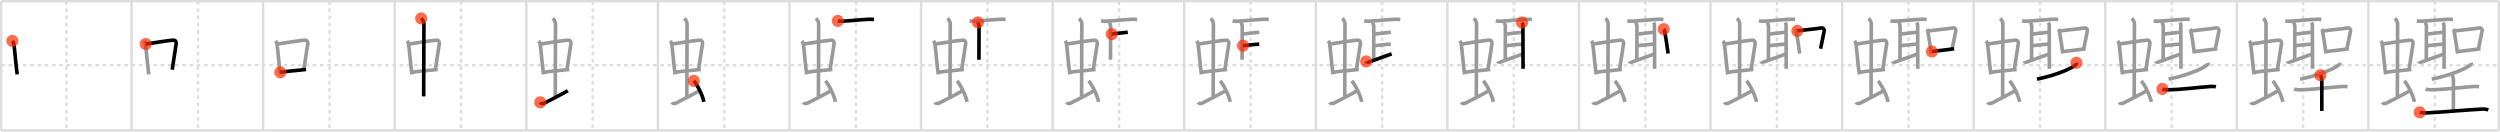 <svg width="2071px" height="109px" viewBox="0 0 2071 109" xmlns="http://www.w3.org/2000/svg" xmlns:xlink="http://www.w3.org/1999/xlink" xml:space="preserve" version="1.1"  baseProfile="full">
<line x1="1" y1="1" x2="2070" y2="1" style="stroke:#ddd;stroke-width:2" />
<line x1="1" y1="1" x2="1" y2="108" style="stroke:#ddd;stroke-width:2" />
<line x1="1" y1="108" x2="2070" y2="108" style="stroke:#ddd;stroke-width:2" />
<line x1="2070" y1="1" x2="2070" y2="108" style="stroke:#ddd;stroke-width:2" />
<line x1="109" y1="1" x2="109" y2="108" style="stroke:#ddd;stroke-width:2" />
<line x1="218" y1="1" x2="218" y2="108" style="stroke:#ddd;stroke-width:2" />
<line x1="327" y1="1" x2="327" y2="108" style="stroke:#ddd;stroke-width:2" />
<line x1="436" y1="1" x2="436" y2="108" style="stroke:#ddd;stroke-width:2" />
<line x1="545" y1="1" x2="545" y2="108" style="stroke:#ddd;stroke-width:2" />
<line x1="654" y1="1" x2="654" y2="108" style="stroke:#ddd;stroke-width:2" />
<line x1="763" y1="1" x2="763" y2="108" style="stroke:#ddd;stroke-width:2" />
<line x1="872" y1="1" x2="872" y2="108" style="stroke:#ddd;stroke-width:2" />
<line x1="981" y1="1" x2="981" y2="108" style="stroke:#ddd;stroke-width:2" />
<line x1="1090" y1="1" x2="1090" y2="108" style="stroke:#ddd;stroke-width:2" />
<line x1="1199" y1="1" x2="1199" y2="108" style="stroke:#ddd;stroke-width:2" />
<line x1="1308" y1="1" x2="1308" y2="108" style="stroke:#ddd;stroke-width:2" />
<line x1="1417" y1="1" x2="1417" y2="108" style="stroke:#ddd;stroke-width:2" />
<line x1="1526" y1="1" x2="1526" y2="108" style="stroke:#ddd;stroke-width:2" />
<line x1="1635" y1="1" x2="1635" y2="108" style="stroke:#ddd;stroke-width:2" />
<line x1="1744" y1="1" x2="1744" y2="108" style="stroke:#ddd;stroke-width:2" />
<line x1="1853" y1="1" x2="1853" y2="108" style="stroke:#ddd;stroke-width:2" />
<line x1="1962" y1="1" x2="1962" y2="108" style="stroke:#ddd;stroke-width:2" />
<line x1="1" y1="54" x2="2070" y2="54" style="stroke:#ddd;stroke-width:2;stroke-dasharray:3 3" />
<line x1="55" y1="1" x2="55" y2="108" style="stroke:#ddd;stroke-width:2;stroke-dasharray:3 3" />
<line x1="164" y1="1" x2="164" y2="108" style="stroke:#ddd;stroke-width:2;stroke-dasharray:3 3" />
<line x1="273" y1="1" x2="273" y2="108" style="stroke:#ddd;stroke-width:2;stroke-dasharray:3 3" />
<line x1="382" y1="1" x2="382" y2="108" style="stroke:#ddd;stroke-width:2;stroke-dasharray:3 3" />
<line x1="491" y1="1" x2="491" y2="108" style="stroke:#ddd;stroke-width:2;stroke-dasharray:3 3" />
<line x1="600" y1="1" x2="600" y2="108" style="stroke:#ddd;stroke-width:2;stroke-dasharray:3 3" />
<line x1="709" y1="1" x2="709" y2="108" style="stroke:#ddd;stroke-width:2;stroke-dasharray:3 3" />
<line x1="818" y1="1" x2="818" y2="108" style="stroke:#ddd;stroke-width:2;stroke-dasharray:3 3" />
<line x1="927" y1="1" x2="927" y2="108" style="stroke:#ddd;stroke-width:2;stroke-dasharray:3 3" />
<line x1="1036" y1="1" x2="1036" y2="108" style="stroke:#ddd;stroke-width:2;stroke-dasharray:3 3" />
<line x1="1145" y1="1" x2="1145" y2="108" style="stroke:#ddd;stroke-width:2;stroke-dasharray:3 3" />
<line x1="1254" y1="1" x2="1254" y2="108" style="stroke:#ddd;stroke-width:2;stroke-dasharray:3 3" />
<line x1="1363" y1="1" x2="1363" y2="108" style="stroke:#ddd;stroke-width:2;stroke-dasharray:3 3" />
<line x1="1472" y1="1" x2="1472" y2="108" style="stroke:#ddd;stroke-width:2;stroke-dasharray:3 3" />
<line x1="1581" y1="1" x2="1581" y2="108" style="stroke:#ddd;stroke-width:2;stroke-dasharray:3 3" />
<line x1="1690" y1="1" x2="1690" y2="108" style="stroke:#ddd;stroke-width:2;stroke-dasharray:3 3" />
<line x1="1799" y1="1" x2="1799" y2="108" style="stroke:#ddd;stroke-width:2;stroke-dasharray:3 3" />
<line x1="1908" y1="1" x2="1908" y2="108" style="stroke:#ddd;stroke-width:2;stroke-dasharray:3 3" />
<line x1="2017" y1="1" x2="2017" y2="108" style="stroke:#ddd;stroke-width:2;stroke-dasharray:3 3" />
<path d="M10.26,33.9c0.48,0.58,1.08,1.58,1.19,2.34c0.92,6.57,1.48,15.59,2.81,25.4" style="fill:none;stroke:black;stroke-width:3" />
<circle cx="10.26" cy="33.9" r="5" stroke-width="0" fill="#FF2A00" opacity="0.7" />
<path d="M119.26,33.9c0.48,0.58,1.08,1.58,1.19,2.34c0.92,6.57,1.48,15.59,2.81,25.4" style="fill:none;stroke:#999;stroke-width:3" />
<path d="M120.72,36.48c6.93-0.97,17.61-2.83,22.63-3.2c1.96-0.14,2.86,1.38,2.62,2.83c-0.83,4.98-1.98,13.34-3.33,21.62" style="fill:none;stroke:black;stroke-width:3" />
<circle cx="120.72" cy="36.48" r="5" stroke-width="0" fill="#FF2A00" opacity="0.7" />
<path d="M228.26,33.9c0.48,0.58,1.08,1.58,1.19,2.34c0.92,6.57,1.48,15.59,2.81,25.4" style="fill:none;stroke:#999;stroke-width:3" />
<path d="M229.72,36.48c6.93-0.97,17.61-2.83,22.63-3.2c1.96-0.14,2.86,1.38,2.62,2.83c-0.83,4.98-1.98,13.34-3.33,21.62" style="fill:none;stroke:#999;stroke-width:3" />
<path d="M232.26,59.93c5.58-0.98,13.46-1.48,21.26-2.39" style="fill:none;stroke:black;stroke-width:3" />
<circle cx="232.26" cy="59.93" r="5" stroke-width="0" fill="#FF2A00" opacity="0.7" />
<path d="M337.26,33.9c0.48,0.58,1.08,1.58,1.19,2.34c0.92,6.57,1.48,15.59,2.81,25.4" style="fill:none;stroke:#999;stroke-width:3" />
<path d="M338.72,36.48c6.93-0.97,17.61-2.83,22.63-3.2c1.96-0.14,2.86,1.38,2.62,2.83c-0.83,4.98-1.98,13.34-3.33,21.62" style="fill:none;stroke:#999;stroke-width:3" />
<path d="M341.26,59.93c5.58-0.98,13.46-1.48,21.26-2.39" style="fill:none;stroke:#999;stroke-width:3" />
<path d="M348.92,15.25c1.08,1,2.26,2.75,2.26,4.47c0,4.78-0.2,46.78-0.2,60.16" style="fill:none;stroke:black;stroke-width:3" />
<circle cx="348.92" cy="15.25" r="5" stroke-width="0" fill="#FF2A00" opacity="0.7" />
<path d="M446.26,33.9c0.48,0.58,1.08,1.58,1.19,2.34c0.92,6.57,1.48,15.59,2.81,25.4" style="fill:none;stroke:#999;stroke-width:3" />
<path d="M447.72,36.48c6.93-0.97,17.61-2.83,22.63-3.2c1.96-0.14,2.86,1.38,2.62,2.83c-0.83,4.98-1.98,13.34-3.33,21.62" style="fill:none;stroke:#999;stroke-width:3" />
<path d="M450.26,59.93c5.58-0.98,13.46-1.48,21.26-2.39" style="fill:none;stroke:#999;stroke-width:3" />
<path d="M457.92,15.25c1.08,1,2.26,2.75,2.26,4.47c0,4.78-0.2,46.78-0.2,60.16" style="fill:none;stroke:#999;stroke-width:3" />
<path d="M447.57,84.77c0.6,1.16,2.46,1.11,3.06,0.82c0.6-0.29,16.04-8.15,19.76-10.47" style="fill:none;stroke:black;stroke-width:3" />
<circle cx="447.57" cy="84.77" r="5" stroke-width="0" fill="#FF2A00" opacity="0.7" />
<path d="M555.26,33.9c0.48,0.58,1.08,1.58,1.19,2.34c0.92,6.57,1.48,15.59,2.81,25.4" style="fill:none;stroke:#999;stroke-width:3" />
<path d="M556.72,36.48c6.93-0.97,17.61-2.83,22.63-3.2c1.96-0.14,2.86,1.38,2.62,2.83c-0.83,4.98-1.98,13.34-3.33,21.62" style="fill:none;stroke:#999;stroke-width:3" />
<path d="M559.26,59.93c5.58-0.98,13.46-1.48,21.26-2.39" style="fill:none;stroke:#999;stroke-width:3" />
<path d="M566.92,15.25c1.08,1,2.26,2.75,2.26,4.47c0,4.78-0.2,46.78-0.2,60.16" style="fill:none;stroke:#999;stroke-width:3" />
<path d="M556.57,84.77c0.6,1.16,2.46,1.11,3.06,0.82c0.6-0.29,16.04-8.15,19.76-10.47" style="fill:none;stroke:#999;stroke-width:3" />
<path d="M574.75,67c2.93,3.07,7.57,12.62,8.31,17.39" style="fill:none;stroke:black;stroke-width:3" />
<circle cx="574.75" cy="67.0" r="5" stroke-width="0" fill="#FF2A00" opacity="0.7" />
<path d="M664.26,33.9c0.48,0.58,1.08,1.58,1.19,2.34c0.92,6.57,1.48,15.59,2.81,25.4" style="fill:none;stroke:#999;stroke-width:3" />
<path d="M665.72,36.48c6.93-0.97,17.61-2.83,22.63-3.2c1.96-0.14,2.86,1.38,2.62,2.83c-0.83,4.98-1.98,13.34-3.33,21.62" style="fill:none;stroke:#999;stroke-width:3" />
<path d="M668.26,59.93c5.58-0.98,13.46-1.48,21.26-2.39" style="fill:none;stroke:#999;stroke-width:3" />
<path d="M675.92,15.25c1.08,1,2.26,2.75,2.26,4.47c0,4.78-0.2,46.78-0.2,60.16" style="fill:none;stroke:#999;stroke-width:3" />
<path d="M665.57,84.77c0.6,1.16,2.46,1.11,3.06,0.82c0.6-0.29,16.04-8.15,19.76-10.47" style="fill:none;stroke:#999;stroke-width:3" />
<path d="M683.75,67c2.93,3.07,7.57,12.62,8.31,17.39" style="fill:none;stroke:#999;stroke-width:3" />
<path d="M694.07,17.32c1.11,0.22,3.14,0.29,4.25,0.22c10.49-0.6,11.58-1.06,21.8-1.58c1.84-0.09,2.96,0.11,3.88,0.22" style="fill:none;stroke:black;stroke-width:3" />
<circle cx="694.07" cy="17.32" r="5" stroke-width="0" fill="#FF2A00" opacity="0.7" />
<path d="M773.26,33.9c0.48,0.58,1.08,1.58,1.19,2.34c0.92,6.57,1.48,15.59,2.81,25.4" style="fill:none;stroke:#999;stroke-width:3" />
<path d="M774.72,36.48c6.93-0.97,17.61-2.83,22.63-3.2c1.96-0.14,2.86,1.38,2.62,2.83c-0.83,4.98-1.98,13.34-3.33,21.62" style="fill:none;stroke:#999;stroke-width:3" />
<path d="M777.26,59.93c5.58-0.98,13.46-1.48,21.26-2.39" style="fill:none;stroke:#999;stroke-width:3" />
<path d="M784.92,15.25c1.08,1,2.26,2.75,2.26,4.47c0,4.78-0.2,46.78-0.2,60.16" style="fill:none;stroke:#999;stroke-width:3" />
<path d="M774.57,84.77c0.6,1.16,2.46,1.11,3.06,0.82c0.6-0.29,16.04-8.15,19.76-10.47" style="fill:none;stroke:#999;stroke-width:3" />
<path d="M792.75,67c2.93,3.07,7.57,12.62,8.31,17.39" style="fill:none;stroke:#999;stroke-width:3" />
<path d="M803.07,17.32c1.11,0.22,3.14,0.29,4.25,0.22c10.49-0.6,11.58-1.06,21.8-1.58c1.84-0.09,2.96,0.11,3.88,0.22" style="fill:none;stroke:#999;stroke-width:3" />
<path d="M810.18,18.55c0.22,1.09,0.87,2.15,0.87,3.44c0,1.28-0.11,22.91-0.11,27.52" style="fill:none;stroke:black;stroke-width:3" />
<circle cx="810.18" cy="18.55" r="5" stroke-width="0" fill="#FF2A00" opacity="0.7" />
<path d="M882.26,33.9c0.48,0.58,1.08,1.58,1.19,2.34c0.92,6.57,1.48,15.59,2.81,25.4" style="fill:none;stroke:#999;stroke-width:3" />
<path d="M883.72,36.48c6.93-0.97,17.61-2.83,22.63-3.2c1.96-0.14,2.86,1.38,2.62,2.83c-0.83,4.98-1.98,13.34-3.33,21.62" style="fill:none;stroke:#999;stroke-width:3" />
<path d="M886.26,59.93c5.58-0.98,13.46-1.48,21.26-2.39" style="fill:none;stroke:#999;stroke-width:3" />
<path d="M893.92,15.25c1.08,1,2.26,2.75,2.26,4.47c0,4.78-0.2,46.78-0.2,60.16" style="fill:none;stroke:#999;stroke-width:3" />
<path d="M883.57,84.77c0.6,1.16,2.46,1.11,3.06,0.82c0.6-0.29,16.04-8.15,19.76-10.47" style="fill:none;stroke:#999;stroke-width:3" />
<path d="M901.75,67c2.93,3.07,7.57,12.62,8.31,17.39" style="fill:none;stroke:#999;stroke-width:3" />
<path d="M912.07,17.32c1.11,0.22,3.14,0.29,4.25,0.22c10.49-0.6,11.58-1.06,21.8-1.58c1.84-0.09,2.96,0.11,3.88,0.22" style="fill:none;stroke:#999;stroke-width:3" />
<path d="M919.18,18.55c0.22,1.09,0.87,2.15,0.87,3.44c0,1.28-0.11,22.91-0.11,27.52" style="fill:none;stroke:#999;stroke-width:3" />
<path d="M921.0,28.25c4.5-0.75,7.73-0.8,13.25-1.57" style="fill:none;stroke:black;stroke-width:3" />
<circle cx="921.0" cy="28.25" r="5" stroke-width="0" fill="#FF2A00" opacity="0.7" />
<path d="M991.26,33.9c0.48,0.58,1.08,1.58,1.19,2.34c0.92,6.57,1.48,15.59,2.81,25.4" style="fill:none;stroke:#999;stroke-width:3" />
<path d="M992.72,36.48c6.93-0.97,17.61-2.83,22.63-3.2c1.96-0.14,2.86,1.38,2.62,2.83c-0.83,4.98-1.98,13.34-3.33,21.62" style="fill:none;stroke:#999;stroke-width:3" />
<path d="M995.26,59.93c5.58-0.98,13.46-1.48,21.26-2.39" style="fill:none;stroke:#999;stroke-width:3" />
<path d="M1002.92,15.25c1.08,1,2.26,2.75,2.26,4.47c0,4.78-0.2,46.78-0.2,60.16" style="fill:none;stroke:#999;stroke-width:3" />
<path d="M992.57,84.77c0.6,1.16,2.46,1.11,3.06,0.82c0.6-0.29,16.04-8.15,19.76-10.47" style="fill:none;stroke:#999;stroke-width:3" />
<path d="M1010.75,67c2.93,3.07,7.57,12.62,8.31,17.39" style="fill:none;stroke:#999;stroke-width:3" />
<path d="M1021.07,17.32c1.11,0.22,3.14,0.29,4.25,0.22c10.49-0.6,11.58-1.06,21.8-1.58c1.84-0.09,2.96,0.11,3.88,0.22" style="fill:none;stroke:#999;stroke-width:3" />
<path d="M1028.18,18.55c0.22,1.09,0.87,2.15,0.87,3.44c0,1.28-0.11,22.91-0.11,27.52" style="fill:none;stroke:#999;stroke-width:3" />
<path d="M1030.0,28.25c4.5-0.75,7.73-0.8,13.25-1.57" style="fill:none;stroke:#999;stroke-width:3" />
<path d="M1029.74,37.84C1034.5,37.5,1038.0,36.75,1043.12,36.6" style="fill:none;stroke:black;stroke-width:3" />
<circle cx="1029.74" cy="37.84" r="5" stroke-width="0" fill="#FF2A00" opacity="0.7" />
<path d="M1100.26,33.9c0.48,0.58,1.08,1.58,1.19,2.34c0.92,6.57,1.48,15.59,2.81,25.4" style="fill:none;stroke:#999;stroke-width:3" />
<path d="M1101.72,36.48c6.93-0.97,17.61-2.83,22.63-3.2c1.96-0.14,2.86,1.38,2.62,2.83c-0.83,4.98-1.98,13.34-3.33,21.62" style="fill:none;stroke:#999;stroke-width:3" />
<path d="M1104.26,59.93c5.58-0.98,13.46-1.48,21.26-2.39" style="fill:none;stroke:#999;stroke-width:3" />
<path d="M1111.92,15.25c1.08,1,2.26,2.75,2.26,4.47c0,4.78-0.2,46.78-0.2,60.16" style="fill:none;stroke:#999;stroke-width:3" />
<path d="M1101.57,84.77c0.6,1.16,2.46,1.11,3.06,0.82c0.6-0.29,16.04-8.15,19.76-10.47" style="fill:none;stroke:#999;stroke-width:3" />
<path d="M1119.75,67c2.93,3.07,7.57,12.62,8.31,17.39" style="fill:none;stroke:#999;stroke-width:3" />
<path d="M1130.07,17.32c1.11,0.22,3.14,0.29,4.25,0.22c10.49-0.6,11.58-1.06,21.8-1.58c1.84-0.09,2.96,0.11,3.88,0.22" style="fill:none;stroke:#999;stroke-width:3" />
<path d="M1137.18,18.55c0.22,1.09,0.87,2.15,0.87,3.44c0,1.28-0.11,22.91-0.11,27.52" style="fill:none;stroke:#999;stroke-width:3" />
<path d="M1139.0,28.25c4.5-0.75,7.73-0.8,13.25-1.57" style="fill:none;stroke:#999;stroke-width:3" />
<path d="M1138.74,37.84C1143.5,37.5,1147.0,36.75,1152.12,36.6" style="fill:none;stroke:#999;stroke-width:3" />
<path d="M1131.75,50.86c0.18,0.54,1.52,0.79,2.16,0.57c2.57-0.89,14.98-5.41,18.94-6.84" style="fill:none;stroke:black;stroke-width:3" />
<circle cx="1131.75" cy="50.86" r="5" stroke-width="0" fill="#FF2A00" opacity="0.7" />
<path d="M1209.26,33.9c0.48,0.58,1.08,1.58,1.19,2.34c0.92,6.57,1.48,15.59,2.81,25.4" style="fill:none;stroke:#999;stroke-width:3" />
<path d="M1210.72,36.48c6.93-0.97,17.61-2.83,22.63-3.2c1.96-0.14,2.86,1.38,2.62,2.83c-0.83,4.98-1.98,13.34-3.33,21.62" style="fill:none;stroke:#999;stroke-width:3" />
<path d="M1213.26,59.93c5.58-0.98,13.46-1.48,21.26-2.39" style="fill:none;stroke:#999;stroke-width:3" />
<path d="M1220.92,15.25c1.08,1,2.26,2.75,2.26,4.47c0,4.78-0.2,46.78-0.2,60.16" style="fill:none;stroke:#999;stroke-width:3" />
<path d="M1210.57,84.77c0.6,1.16,2.46,1.11,3.06,0.82c0.6-0.29,16.04-8.15,19.76-10.47" style="fill:none;stroke:#999;stroke-width:3" />
<path d="M1228.75,67c2.93,3.07,7.57,12.62,8.31,17.39" style="fill:none;stroke:#999;stroke-width:3" />
<path d="M1239.07,17.32c1.11,0.22,3.14,0.29,4.25,0.22c10.49-0.6,11.58-1.06,21.8-1.58c1.84-0.09,2.96,0.11,3.88,0.22" style="fill:none;stroke:#999;stroke-width:3" />
<path d="M1246.18,18.55c0.22,1.09,0.87,2.15,0.87,3.44c0,1.28-0.11,22.91-0.11,27.52" style="fill:none;stroke:#999;stroke-width:3" />
<path d="M1248.0,28.25c4.5-0.75,7.73-0.8,13.25-1.57" style="fill:none;stroke:#999;stroke-width:3" />
<path d="M1247.74,37.84C1252.5,37.5,1256.0,36.75,1261.12,36.6" style="fill:none;stroke:#999;stroke-width:3" />
<path d="M1240.75,50.86c0.18,0.54,1.52,0.79,2.16,0.57c2.57-0.89,14.98-5.41,18.94-6.84" style="fill:none;stroke:#999;stroke-width:3" />
<path d="M1260.83,18.68c0.68,1.15,0.75,1.35,0.75,2.63c0,1.28,0.11,25.2,0.11,35.69" style="fill:none;stroke:black;stroke-width:3" />
<circle cx="1260.83" cy="18.68" r="5" stroke-width="0" fill="#FF2A00" opacity="0.7" />
<path d="M1318.26,33.9c0.48,0.58,1.08,1.58,1.19,2.34c0.92,6.57,1.48,15.59,2.81,25.4" style="fill:none;stroke:#999;stroke-width:3" />
<path d="M1319.72,36.48c6.93-0.97,17.61-2.83,22.63-3.2c1.96-0.14,2.86,1.38,2.62,2.83c-0.83,4.98-1.98,13.34-3.33,21.62" style="fill:none;stroke:#999;stroke-width:3" />
<path d="M1322.26,59.93c5.58-0.98,13.46-1.48,21.26-2.39" style="fill:none;stroke:#999;stroke-width:3" />
<path d="M1329.92,15.25c1.08,1,2.26,2.75,2.26,4.47c0,4.78-0.2,46.78-0.2,60.16" style="fill:none;stroke:#999;stroke-width:3" />
<path d="M1319.57,84.77c0.6,1.16,2.46,1.11,3.06,0.82c0.6-0.29,16.04-8.15,19.76-10.47" style="fill:none;stroke:#999;stroke-width:3" />
<path d="M1337.75,67c2.93,3.07,7.57,12.62,8.31,17.39" style="fill:none;stroke:#999;stroke-width:3" />
<path d="M1348.07,17.32c1.11,0.22,3.14,0.29,4.25,0.22c10.49-0.6,11.58-1.06,21.8-1.58c1.84-0.09,2.96,0.11,3.88,0.22" style="fill:none;stroke:#999;stroke-width:3" />
<path d="M1355.18,18.55c0.22,1.09,0.87,2.15,0.87,3.44c0,1.28-0.11,22.91-0.11,27.52" style="fill:none;stroke:#999;stroke-width:3" />
<path d="M1357.0,28.25c4.5-0.75,7.73-0.8,13.25-1.57" style="fill:none;stroke:#999;stroke-width:3" />
<path d="M1356.74,37.84C1361.5,37.5,1365.0,36.75,1370.12,36.6" style="fill:none;stroke:#999;stroke-width:3" />
<path d="M1349.75,50.86c0.18,0.54,1.52,0.79,2.16,0.57c2.57-0.89,14.98-5.41,18.94-6.84" style="fill:none;stroke:#999;stroke-width:3" />
<path d="M1369.83,18.68c0.68,1.15,0.75,1.35,0.75,2.63c0,1.28,0.11,25.2,0.11,35.69" style="fill:none;stroke:#999;stroke-width:3" />
<path d="M1378.22,24.16c0.28,0.36,0.59,0.65,0.68,1.12c0.78,4.17,2.17,12.94,2.96,19.07" style="fill:none;stroke:black;stroke-width:3" />
<circle cx="1378.22" cy="24.16" r="5" stroke-width="0" fill="#FF2A00" opacity="0.7" />
<path d="M1427.26,33.9c0.48,0.58,1.08,1.58,1.19,2.34c0.92,6.57,1.48,15.59,2.81,25.4" style="fill:none;stroke:#999;stroke-width:3" />
<path d="M1428.72,36.48c6.93-0.97,17.61-2.83,22.63-3.2c1.96-0.14,2.86,1.38,2.62,2.83c-0.83,4.98-1.98,13.34-3.33,21.62" style="fill:none;stroke:#999;stroke-width:3" />
<path d="M1431.26,59.93c5.58-0.98,13.46-1.48,21.26-2.39" style="fill:none;stroke:#999;stroke-width:3" />
<path d="M1438.92,15.25c1.08,1,2.26,2.75,2.26,4.47c0,4.78-0.2,46.78-0.2,60.16" style="fill:none;stroke:#999;stroke-width:3" />
<path d="M1428.57,84.77c0.6,1.16,2.46,1.11,3.06,0.82c0.6-0.29,16.04-8.15,19.76-10.47" style="fill:none;stroke:#999;stroke-width:3" />
<path d="M1446.75,67c2.93,3.07,7.57,12.62,8.31,17.39" style="fill:none;stroke:#999;stroke-width:3" />
<path d="M1457.07,17.32c1.11,0.22,3.14,0.29,4.25,0.22c10.49-0.6,11.58-1.06,21.8-1.58c1.84-0.09,2.96,0.11,3.88,0.22" style="fill:none;stroke:#999;stroke-width:3" />
<path d="M1464.18,18.55c0.22,1.09,0.87,2.15,0.87,3.44c0,1.28-0.11,22.91-0.11,27.52" style="fill:none;stroke:#999;stroke-width:3" />
<path d="M1466.0,28.25c4.5-0.75,7.73-0.8,13.25-1.57" style="fill:none;stroke:#999;stroke-width:3" />
<path d="M1465.74,37.84C1470.5,37.5,1474.0,36.75,1479.12,36.6" style="fill:none;stroke:#999;stroke-width:3" />
<path d="M1458.75,50.86c0.18,0.54,1.52,0.79,2.16,0.57c2.57-0.89,14.98-5.41,18.94-6.84" style="fill:none;stroke:#999;stroke-width:3" />
<path d="M1478.83,18.68c0.68,1.15,0.75,1.35,0.75,2.63c0,1.28,0.11,25.2,0.11,35.69" style="fill:none;stroke:#999;stroke-width:3" />
<path d="M1487.22,24.16c0.28,0.36,0.59,0.65,0.68,1.12c0.78,4.17,2.17,12.94,2.96,19.07" style="fill:none;stroke:#999;stroke-width:3" />
<path d="M1488.94,25.61c6.99-1.06,13.44-1.39,19.89-2.46c1.62-0.26,2.59,1.23,2.36,2.44c-0.96,5.04-1.3,6.37-3.01,14.76" style="fill:none;stroke:black;stroke-width:3" />
<circle cx="1488.94" cy="25.61" r="5" stroke-width="0" fill="#FF2A00" opacity="0.7" />
<path d="M1536.26,33.9c0.48,0.58,1.08,1.58,1.19,2.34c0.92,6.57,1.48,15.59,2.81,25.4" style="fill:none;stroke:#999;stroke-width:3" />
<path d="M1537.72,36.48c6.93-0.97,17.61-2.83,22.63-3.2c1.96-0.14,2.86,1.38,2.62,2.83c-0.83,4.98-1.98,13.34-3.33,21.62" style="fill:none;stroke:#999;stroke-width:3" />
<path d="M1540.26,59.93c5.58-0.98,13.46-1.48,21.26-2.39" style="fill:none;stroke:#999;stroke-width:3" />
<path d="M1547.92,15.25c1.08,1,2.26,2.75,2.26,4.47c0,4.78-0.2,46.78-0.2,60.16" style="fill:none;stroke:#999;stroke-width:3" />
<path d="M1537.57,84.77c0.6,1.16,2.46,1.11,3.06,0.82c0.6-0.29,16.04-8.15,19.76-10.47" style="fill:none;stroke:#999;stroke-width:3" />
<path d="M1555.75,67c2.93,3.07,7.57,12.62,8.31,17.39" style="fill:none;stroke:#999;stroke-width:3" />
<path d="M1566.07,17.32c1.11,0.22,3.14,0.29,4.25,0.22c10.49-0.6,11.58-1.06,21.8-1.58c1.84-0.09,2.96,0.11,3.88,0.22" style="fill:none;stroke:#999;stroke-width:3" />
<path d="M1573.18,18.55c0.22,1.09,0.87,2.15,0.87,3.44c0,1.28-0.11,22.91-0.11,27.52" style="fill:none;stroke:#999;stroke-width:3" />
<path d="M1575.0,28.25c4.5-0.75,7.73-0.8,13.25-1.57" style="fill:none;stroke:#999;stroke-width:3" />
<path d="M1574.74,37.84C1579.5,37.5,1583.0,36.75,1588.12,36.6" style="fill:none;stroke:#999;stroke-width:3" />
<path d="M1567.75,50.86c0.18,0.54,1.52,0.79,2.16,0.57c2.57-0.89,14.98-5.41,18.94-6.84" style="fill:none;stroke:#999;stroke-width:3" />
<path d="M1587.83,18.68c0.68,1.15,0.75,1.35,0.75,2.63c0,1.28,0.11,25.2,0.11,35.69" style="fill:none;stroke:#999;stroke-width:3" />
<path d="M1596.22,24.16c0.28,0.36,0.59,0.65,0.68,1.12c0.78,4.17,2.17,12.94,2.96,19.07" style="fill:none;stroke:#999;stroke-width:3" />
<path d="M1597.94,25.61c6.99-1.06,13.44-1.39,19.89-2.46c1.62-0.26,2.59,1.23,2.36,2.44c-0.96,5.04-1.3,6.37-3.01,14.76" style="fill:none;stroke:#999;stroke-width:3" />
<path d="M1600.43,42.67c3.79-0.54,13.15-1.45,18.34-2.28" style="fill:none;stroke:black;stroke-width:3" />
<circle cx="1600.43" cy="42.67" r="5" stroke-width="0" fill="#FF2A00" opacity="0.7" />
<path d="M1645.26,33.9c0.48,0.58,1.08,1.58,1.19,2.34c0.92,6.57,1.48,15.59,2.81,25.4" style="fill:none;stroke:#999;stroke-width:3" />
<path d="M1646.72,36.48c6.93-0.97,17.61-2.83,22.63-3.2c1.96-0.14,2.86,1.38,2.62,2.83c-0.83,4.98-1.98,13.34-3.33,21.62" style="fill:none;stroke:#999;stroke-width:3" />
<path d="M1649.26,59.93c5.58-0.98,13.46-1.48,21.26-2.39" style="fill:none;stroke:#999;stroke-width:3" />
<path d="M1656.92,15.25c1.08,1,2.26,2.75,2.26,4.47c0,4.78-0.2,46.78-0.2,60.16" style="fill:none;stroke:#999;stroke-width:3" />
<path d="M1646.57,84.77c0.6,1.16,2.46,1.11,3.06,0.82c0.6-0.29,16.04-8.15,19.76-10.47" style="fill:none;stroke:#999;stroke-width:3" />
<path d="M1664.75,67c2.93,3.07,7.57,12.62,8.31,17.39" style="fill:none;stroke:#999;stroke-width:3" />
<path d="M1675.07,17.32c1.11,0.22,3.14,0.29,4.25,0.22c10.49-0.6,11.58-1.06,21.8-1.58c1.84-0.09,2.96,0.11,3.88,0.22" style="fill:none;stroke:#999;stroke-width:3" />
<path d="M1682.18,18.55c0.22,1.09,0.87,2.15,0.87,3.44c0,1.28-0.11,22.91-0.11,27.52" style="fill:none;stroke:#999;stroke-width:3" />
<path d="M1684.0,28.25c4.5-0.75,7.73-0.8,13.25-1.57" style="fill:none;stroke:#999;stroke-width:3" />
<path d="M1683.74,37.84C1688.5,37.5,1692.0,36.75,1697.12,36.6" style="fill:none;stroke:#999;stroke-width:3" />
<path d="M1676.75,50.86c0.18,0.54,1.52,0.79,2.16,0.57c2.57-0.89,14.98-5.41,18.94-6.84" style="fill:none;stroke:#999;stroke-width:3" />
<path d="M1696.83,18.68c0.68,1.15,0.75,1.35,0.75,2.63c0,1.28,0.11,25.2,0.11,35.69" style="fill:none;stroke:#999;stroke-width:3" />
<path d="M1705.22,24.16c0.28,0.36,0.59,0.65,0.68,1.12c0.78,4.17,2.17,12.94,2.96,19.07" style="fill:none;stroke:#999;stroke-width:3" />
<path d="M1706.94,25.61c6.99-1.06,13.44-1.39,19.89-2.46c1.62-0.26,2.59,1.23,2.36,2.44c-0.96,5.04-1.3,6.37-3.01,14.76" style="fill:none;stroke:#999;stroke-width:3" />
<path d="M1709.43,42.67c3.79-0.54,13.15-1.45,18.34-2.28" style="fill:none;stroke:#999;stroke-width:3" />
<path d="M1720.1,52c0.09,0.32,0.19,0.83-0.18,1.28c-2.23,2.71-15,8.65-32.47,12.29" style="fill:none;stroke:black;stroke-width:3" />
<circle cx="1720.1" cy="52.0" r="5" stroke-width="0" fill="#FF2A00" opacity="0.7" />
<path d="M1754.26,33.9c0.48,0.58,1.08,1.58,1.19,2.34c0.92,6.57,1.48,15.59,2.81,25.4" style="fill:none;stroke:#999;stroke-width:3" />
<path d="M1755.72,36.48c6.93-0.97,17.61-2.83,22.63-3.2c1.96-0.14,2.86,1.38,2.62,2.83c-0.83,4.98-1.98,13.34-3.33,21.62" style="fill:none;stroke:#999;stroke-width:3" />
<path d="M1758.26,59.93c5.58-0.98,13.46-1.48,21.26-2.39" style="fill:none;stroke:#999;stroke-width:3" />
<path d="M1765.92,15.25c1.08,1,2.26,2.75,2.26,4.47c0,4.78-0.2,46.78-0.2,60.16" style="fill:none;stroke:#999;stroke-width:3" />
<path d="M1755.57,84.77c0.6,1.16,2.46,1.11,3.06,0.82c0.6-0.29,16.04-8.15,19.76-10.47" style="fill:none;stroke:#999;stroke-width:3" />
<path d="M1773.75,67c2.93,3.07,7.57,12.62,8.31,17.39" style="fill:none;stroke:#999;stroke-width:3" />
<path d="M1784.07,17.32c1.11,0.22,3.14,0.29,4.25,0.22c10.49-0.6,11.58-1.06,21.8-1.58c1.84-0.09,2.96,0.11,3.88,0.22" style="fill:none;stroke:#999;stroke-width:3" />
<path d="M1791.18,18.55c0.22,1.09,0.87,2.15,0.87,3.44c0,1.28-0.11,22.91-0.11,27.52" style="fill:none;stroke:#999;stroke-width:3" />
<path d="M1793.0,28.25c4.5-0.75,7.73-0.8,13.25-1.57" style="fill:none;stroke:#999;stroke-width:3" />
<path d="M1792.74,37.84C1797.5,37.5,1801.0,36.75,1806.12,36.6" style="fill:none;stroke:#999;stroke-width:3" />
<path d="M1785.75,50.86c0.18,0.54,1.52,0.79,2.16,0.57c2.57-0.89,14.98-5.41,18.94-6.84" style="fill:none;stroke:#999;stroke-width:3" />
<path d="M1805.83,18.68c0.68,1.15,0.75,1.35,0.75,2.63c0,1.28,0.11,25.2,0.11,35.69" style="fill:none;stroke:#999;stroke-width:3" />
<path d="M1814.22,24.16c0.28,0.36,0.59,0.65,0.68,1.12c0.78,4.17,2.17,12.94,2.96,19.07" style="fill:none;stroke:#999;stroke-width:3" />
<path d="M1815.94,25.61c6.99-1.06,13.44-1.39,19.89-2.46c1.62-0.26,2.59,1.23,2.36,2.44c-0.96,5.04-1.3,6.37-3.01,14.76" style="fill:none;stroke:#999;stroke-width:3" />
<path d="M1818.43,42.67c3.79-0.54,13.15-1.45,18.34-2.28" style="fill:none;stroke:#999;stroke-width:3" />
<path d="M1829.1,52c0.09,0.32,0.19,0.83-0.18,1.28c-2.23,2.71-15,8.65-32.47,12.29" style="fill:none;stroke:#999;stroke-width:3" />
<path d="M1791.38,73.71c0.86,0.44,3.72,0.71,4.6,0.69c10.51-0.16,23.8-1.92,34.62-2.71c1.08-0.08,3.46-0.18,5.07,0.21" style="fill:none;stroke:black;stroke-width:3" />
<circle cx="1791.38" cy="73.71" r="5" stroke-width="0" fill="#FF2A00" opacity="0.7" />
<path d="M1863.26,33.9c0.48,0.58,1.08,1.58,1.19,2.34c0.92,6.57,1.48,15.59,2.81,25.4" style="fill:none;stroke:#999;stroke-width:3" />
<path d="M1864.72,36.48c6.93-0.97,17.61-2.83,22.63-3.2c1.96-0.14,2.86,1.38,2.62,2.83c-0.83,4.98-1.98,13.34-3.33,21.62" style="fill:none;stroke:#999;stroke-width:3" />
<path d="M1867.26,59.93c5.58-0.98,13.46-1.48,21.26-2.39" style="fill:none;stroke:#999;stroke-width:3" />
<path d="M1874.92,15.25c1.08,1,2.26,2.75,2.26,4.47c0,4.78-0.2,46.78-0.2,60.16" style="fill:none;stroke:#999;stroke-width:3" />
<path d="M1864.57,84.77c0.6,1.16,2.46,1.11,3.06,0.82c0.6-0.29,16.04-8.15,19.76-10.47" style="fill:none;stroke:#999;stroke-width:3" />
<path d="M1882.75,67c2.93,3.07,7.57,12.62,8.31,17.39" style="fill:none;stroke:#999;stroke-width:3" />
<path d="M1893.07,17.32c1.11,0.22,3.14,0.29,4.25,0.22c10.49-0.6,11.58-1.06,21.8-1.58c1.84-0.09,2.96,0.11,3.88,0.22" style="fill:none;stroke:#999;stroke-width:3" />
<path d="M1900.18,18.55c0.22,1.09,0.87,2.15,0.87,3.44c0,1.28-0.11,22.91-0.11,27.52" style="fill:none;stroke:#999;stroke-width:3" />
<path d="M1902.0,28.25c4.5-0.75,7.73-0.8,13.25-1.57" style="fill:none;stroke:#999;stroke-width:3" />
<path d="M1901.74,37.84C1906.5,37.5,1910.0,36.75,1915.12,36.6" style="fill:none;stroke:#999;stroke-width:3" />
<path d="M1894.75,50.86c0.18,0.54,1.52,0.79,2.16,0.57c2.57-0.89,14.98-5.41,18.94-6.84" style="fill:none;stroke:#999;stroke-width:3" />
<path d="M1914.83,18.68c0.68,1.15,0.75,1.35,0.75,2.63c0,1.28,0.11,25.2,0.11,35.69" style="fill:none;stroke:#999;stroke-width:3" />
<path d="M1923.22,24.16c0.28,0.36,0.59,0.65,0.68,1.12c0.78,4.17,2.17,12.94,2.96,19.07" style="fill:none;stroke:#999;stroke-width:3" />
<path d="M1924.94,25.61c6.99-1.06,13.44-1.39,19.89-2.46c1.62-0.26,2.59,1.23,2.36,2.44c-0.96,5.04-1.3,6.37-3.01,14.76" style="fill:none;stroke:#999;stroke-width:3" />
<path d="M1927.43,42.67c3.79-0.54,13.15-1.45,18.34-2.28" style="fill:none;stroke:#999;stroke-width:3" />
<path d="M1938.1,52c0.09,0.32,0.19,0.83-0.18,1.28c-2.23,2.71-15,8.65-32.47,12.29" style="fill:none;stroke:#999;stroke-width:3" />
<path d="M1900.38,73.71c0.86,0.44,3.72,0.71,4.6,0.69c10.51-0.16,23.8-1.92,34.62-2.71c1.08-0.08,3.46-0.18,5.07,0.21" style="fill:none;stroke:#999;stroke-width:3" />
<path d="M1922.22,62.29c1.17,1.9,1.17,3.04,1.17,4.55c0,5.19-0.01,19.94-0.01,25.07" style="fill:none;stroke:black;stroke-width:3" />
<circle cx="1922.22" cy="62.29" r="5" stroke-width="0" fill="#FF2A00" opacity="0.7" />
<path d="M1972.26,33.9c0.48,0.58,1.08,1.58,1.19,2.34c0.92,6.57,1.48,15.59,2.81,25.4" style="fill:none;stroke:#999;stroke-width:3" />
<path d="M1973.72,36.48c6.93-0.97,17.61-2.83,22.63-3.2c1.96-0.14,2.86,1.38,2.62,2.83c-0.83,4.98-1.98,13.34-3.33,21.62" style="fill:none;stroke:#999;stroke-width:3" />
<path d="M1976.26,59.93c5.58-0.98,13.46-1.48,21.26-2.39" style="fill:none;stroke:#999;stroke-width:3" />
<path d="M1983.92,15.25c1.08,1,2.26,2.75,2.26,4.47c0,4.78-0.2,46.78-0.2,60.16" style="fill:none;stroke:#999;stroke-width:3" />
<path d="M1973.57,84.77c0.6,1.16,2.46,1.11,3.06,0.82c0.6-0.29,16.04-8.15,19.76-10.47" style="fill:none;stroke:#999;stroke-width:3" />
<path d="M1991.75,67c2.93,3.07,7.57,12.62,8.31,17.39" style="fill:none;stroke:#999;stroke-width:3" />
<path d="M2002.07,17.32c1.11,0.22,3.14,0.29,4.25,0.22c10.49-0.6,11.58-1.06,21.8-1.58c1.84-0.09,2.96,0.11,3.88,0.22" style="fill:none;stroke:#999;stroke-width:3" />
<path d="M2009.18,18.55c0.22,1.09,0.87,2.15,0.87,3.44c0,1.28-0.11,22.91-0.11,27.52" style="fill:none;stroke:#999;stroke-width:3" />
<path d="M2011.0,28.25c4.5-0.75,7.73-0.8,13.25-1.57" style="fill:none;stroke:#999;stroke-width:3" />
<path d="M2010.74,37.84C2015.5,37.5,2019.0,36.75,2024.12,36.6" style="fill:none;stroke:#999;stroke-width:3" />
<path d="M2003.75,50.86c0.18,0.54,1.52,0.79,2.16,0.57c2.57-0.89,14.98-5.41,18.94-6.84" style="fill:none;stroke:#999;stroke-width:3" />
<path d="M2023.83,18.68c0.68,1.15,0.75,1.35,0.75,2.63c0,1.28,0.11,25.2,0.11,35.69" style="fill:none;stroke:#999;stroke-width:3" />
<path d="M2032.22,24.16c0.28,0.36,0.59,0.65,0.68,1.12c0.78,4.17,2.17,12.94,2.96,19.07" style="fill:none;stroke:#999;stroke-width:3" />
<path d="M2033.94,25.61c6.99-1.06,13.44-1.39,19.89-2.46c1.62-0.26,2.59,1.23,2.36,2.44c-0.96,5.04-1.3,6.37-3.01,14.76" style="fill:none;stroke:#999;stroke-width:3" />
<path d="M2036.43,42.67c3.79-0.54,13.15-1.45,18.34-2.28" style="fill:none;stroke:#999;stroke-width:3" />
<path d="M2047.1,52c0.09,0.32,0.19,0.83-0.18,1.28c-2.23,2.71-15,8.65-32.47,12.29" style="fill:none;stroke:#999;stroke-width:3" />
<path d="M2009.38,73.71c0.86,0.44,3.72,0.71,4.6,0.69c10.51-0.16,23.8-1.92,34.62-2.71c1.08-0.08,3.46-0.18,5.07,0.21" style="fill:none;stroke:#999;stroke-width:3" />
<path d="M2031.22,62.29c1.17,1.9,1.17,3.04,1.17,4.55c0,5.19-0.01,19.94-0.01,25.07" style="fill:none;stroke:#999;stroke-width:3" />
<path d="M2004.52,93.06c0.65,0.21,4.05,0.56,5.15,0.5C2025.5,92.75,2040.0,91.25,2056.52,90.34c1.77-0.1,3.91,0.34,4.79,0.66" style="fill:none;stroke:black;stroke-width:3" />
<circle cx="2004.52" cy="93.06" r="5" stroke-width="0" fill="#FF2A00" opacity="0.7" />
</svg>